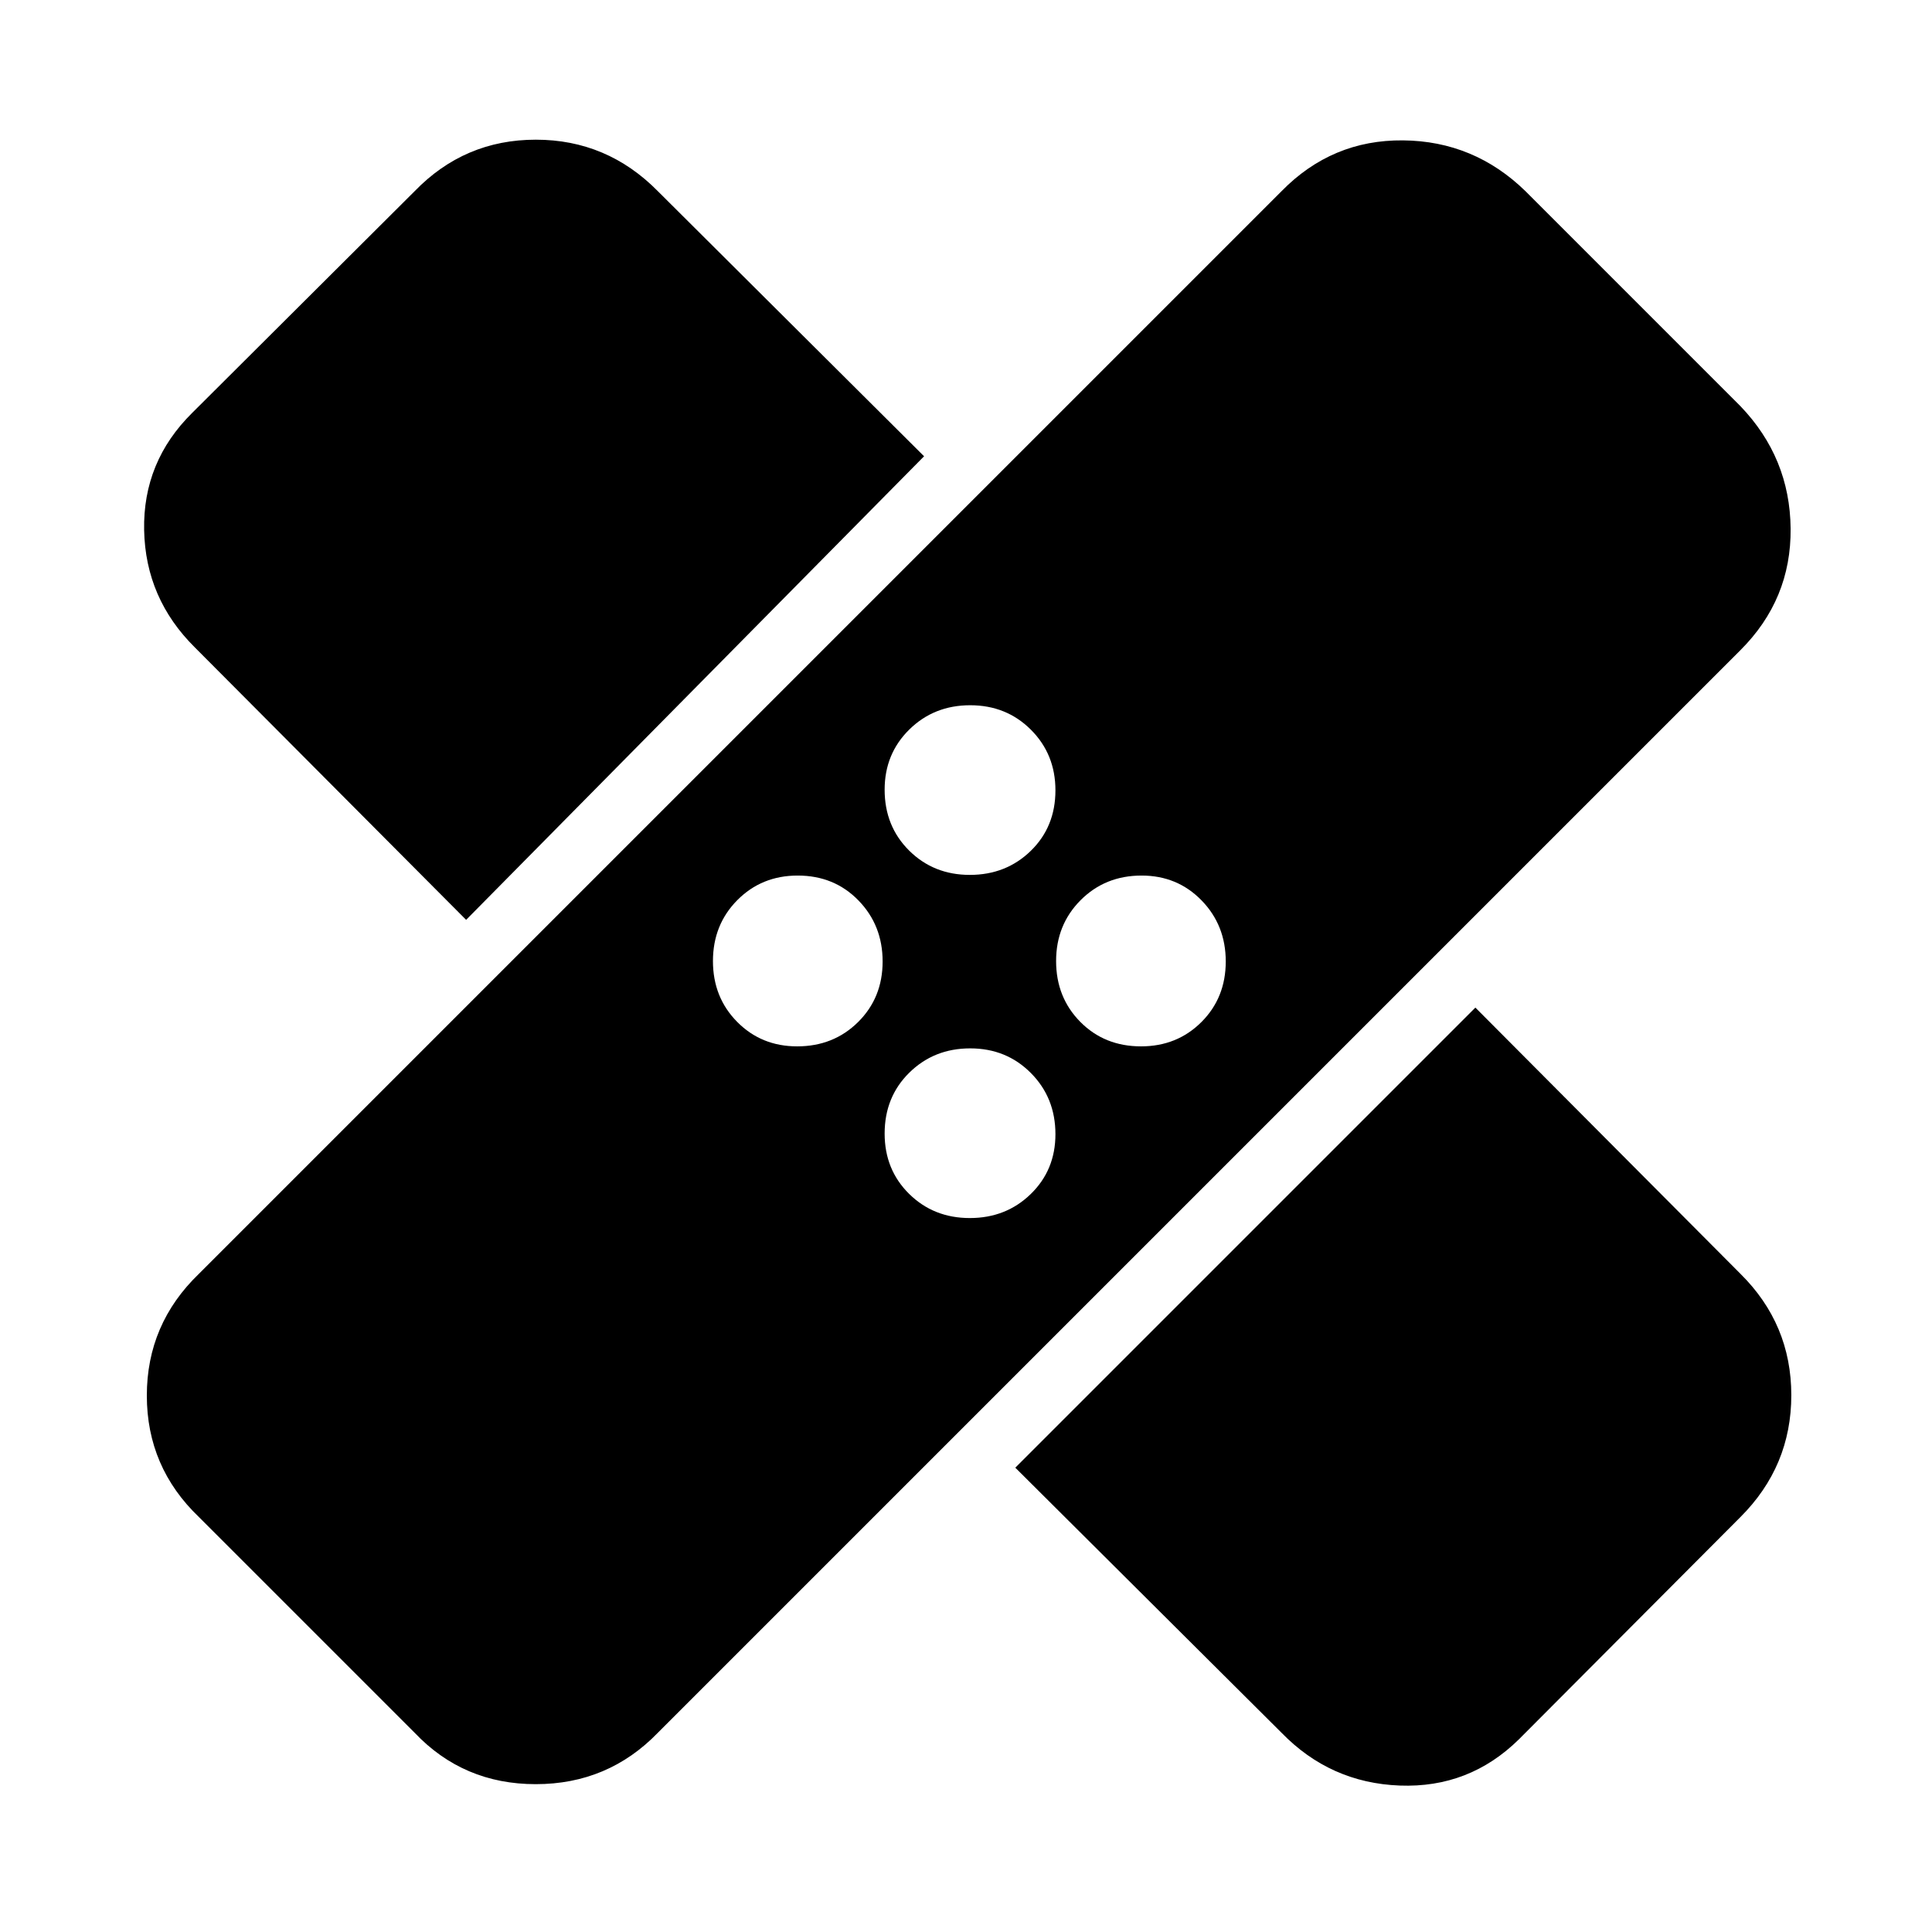 <svg xmlns="http://www.w3.org/2000/svg" height="40" viewBox="0 -960 960 960" width="40"><path d="M206.01-99.03 98.86-206.17q-25.9-24.8-25.9-60.38 0-35.57 25.9-60.52l537.9-537.9q25.08-25.62 60.39-25.28 35.31.33 60.89 25.28L864.8-758.2q24.62 25.65 24.95 60.84.34 35.19-24.95 60.43L326.91-99.03q-24.75 25.57-60.71 25.57-35.95 0-60.19-25.57ZM504.5-230.72l228.61-228.61L864.8-327.07q25.29 25.03 25.29 60.34 0 35.32-25.29 60.56L754.7-95.7q-24.65 24.24-59.17 22.93-34.53-1.31-58.77-26.26L504.5-230.72Zm-22.59-124.04q17.99 0 30.26-11.93 12.27-11.93 12.27-29.73 0-18.12-12.18-30.38-12.17-12.27-30.17-12.27-17.99 0-30.26 12.07-12.26 12.06-12.26 30.26 0 17.96 12.17 29.97 12.17 12.01 30.17 12.01Zm-85.82-85.31q18.09 0 30.28-12.07 12.2-12.08 12.2-30.1 0-18.02-12.03-30.36-12.02-12.34-30.17-12.34-17.9 0-30.01 12.22-12.1 12.21-12.1 30.26t12.03 30.22q12.02 12.17 29.8 12.17Zm170.87 0q17.91 0 30.01-12.07 12.1-12.08 12.1-30.1 0-18.02-12.02-30.36-12.03-12.34-29.8-12.34-18.1 0-30.29 12.22-12.19 12.21-12.19 30.26t12.02 30.22q12.03 12.17 30.17 12.17Zm-335.34-62.86L96.86-638.26q-24.57-24.32-25.24-58.34-.66-34.03 23.91-58.27l110.48-110.1q24.79-25.62 60.23-25.62 35.43 0 60.67 25.62l132.26 131.69-227.55 230.35Zm250.29-22.34q17.99 0 30.26-11.93 12.27-11.93 12.27-30.1 0-17.92-12.18-30.1-12.17-12.17-30.17-12.17-17.99 0-30.26 12.06-12.26 12.06-12.26 29.9 0 18.15 12.17 30.25 12.17 12.09 30.17 12.09Z"/></svg>